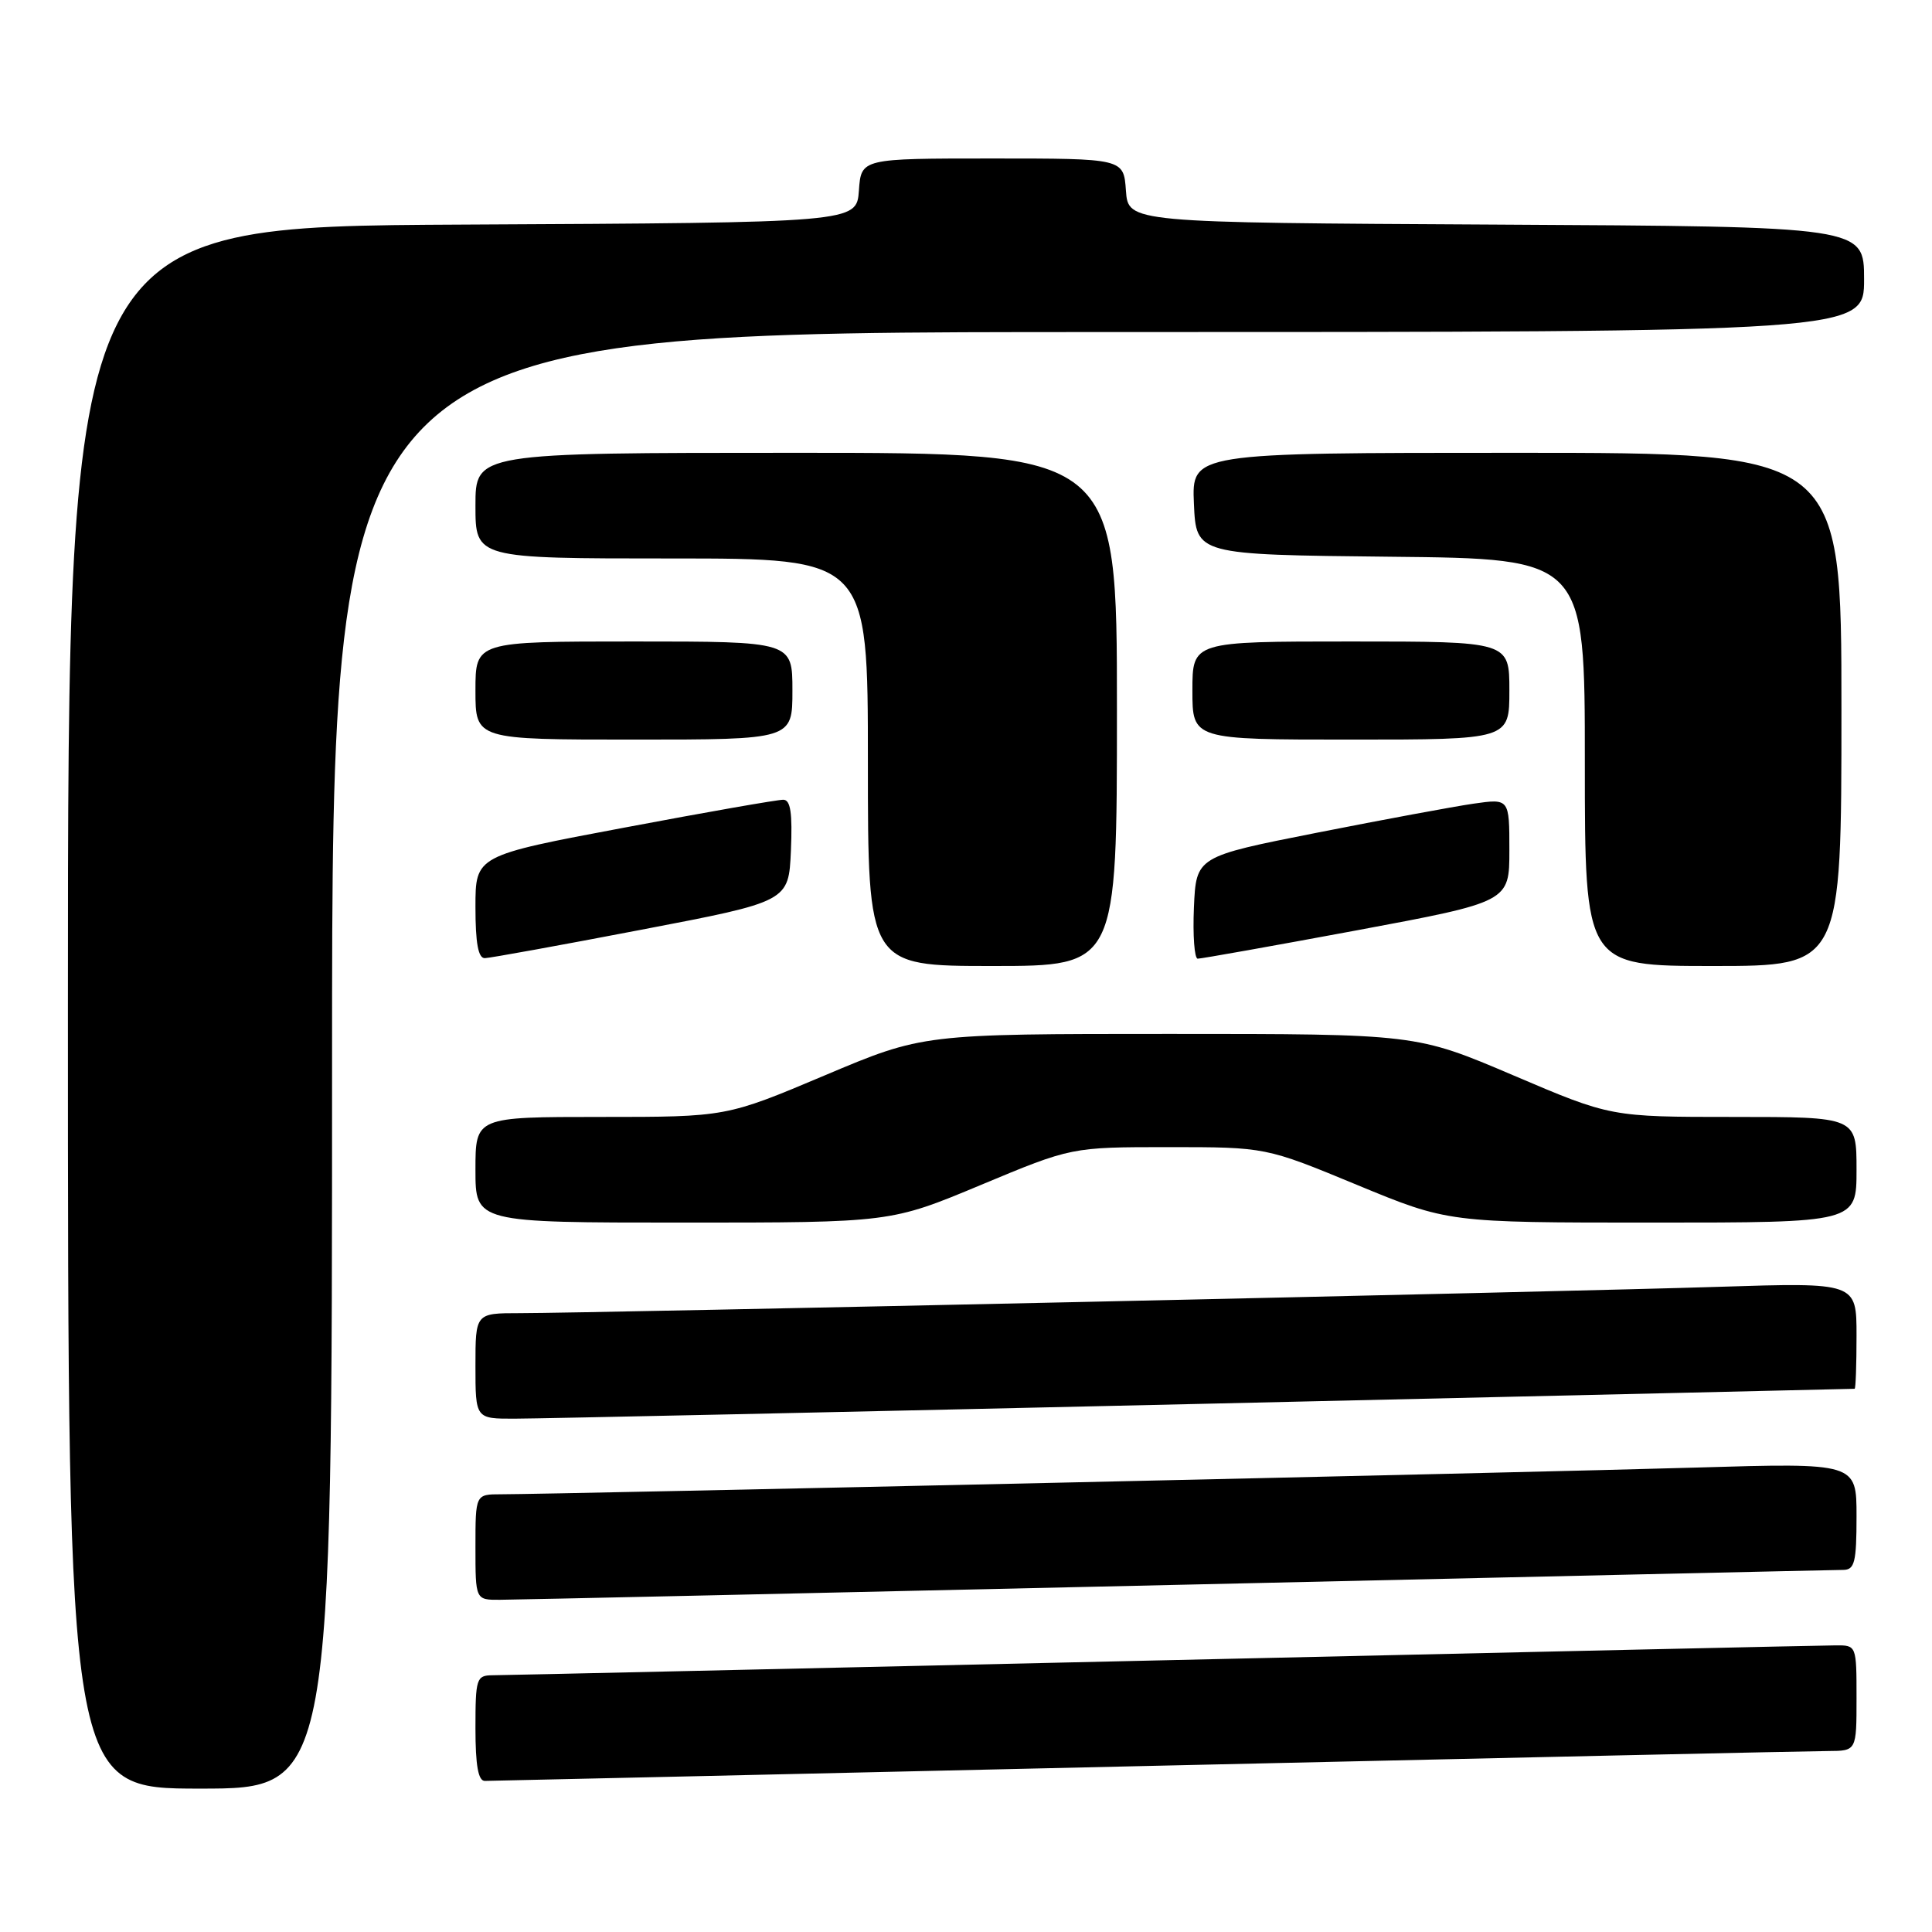 <?xml version="1.0" encoding="UTF-8" standalone="no"?>
<!DOCTYPE svg PUBLIC "-//W3C//DTD SVG 1.1//EN" "http://www.w3.org/Graphics/SVG/1.1/DTD/svg11.dtd" >
<svg xmlns="http://www.w3.org/2000/svg" xmlns:xlink="http://www.w3.org/1999/xlink" version="1.1" viewBox="0 0 256 256">
 <g >
 <path fill="currentColor"
d=" M 44.00 140.50 C 44.00 44.00 44.00 44.00 145.50 44.00 C 247.00 44.00 247.00 44.00 247.00 37.01 C 247.00 30.02 247.00 30.02 198.25 29.76 C 149.50 29.50 149.50 29.50 149.19 25.25 C 148.89 21.00 148.89 21.00 131.50 21.00 C 114.11 21.00 114.11 21.00 113.81 25.25 C 113.50 29.50 113.50 29.50 61.25 29.76 C 9.00 30.02 9.00 30.02 9.00 133.51 C 9.00 237.00 9.00 237.00 26.50 237.00 C 44.00 237.00 44.00 237.00 44.00 140.50 Z  M 152.00 234.00 C 199.58 232.92 240.19 232.02 242.25 232.02 C 246.00 232.00 246.00 232.00 246.00 225.00 C 246.00 218.03 245.99 218.00 243.25 218.02 C 241.74 218.02 201.58 218.92 154.00 220.00 C 106.42 221.08 66.49 221.98 65.25 221.98 C 63.13 222.00 63.00 222.41 63.00 229.00 C 63.00 233.94 63.37 236.00 64.25 235.98 C 64.94 235.98 104.42 235.08 152.00 234.00 Z  M 156.00 210.00 C 203.58 208.92 243.29 208.02 244.25 208.02 C 245.75 208.00 246.00 206.99 246.00 200.92 C 246.00 193.83 246.00 193.83 224.75 194.46 C 204.10 195.08 73.19 198.00 66.39 198.00 C 63.00 198.00 63.00 198.00 63.00 205.00 C 63.00 212.00 63.00 212.00 66.25 211.98 C 68.04 211.98 108.42 211.08 156.00 210.00 Z  M 159.50 186.01 C 206.80 184.93 245.61 184.03 245.75 184.02 C 245.89 184.01 246.00 180.83 246.00 176.97 C 246.00 169.93 246.00 169.93 227.75 170.51 C 207.51 171.16 78.12 174.00 68.86 174.00 C 63.00 174.00 63.00 174.00 63.00 181.00 C 63.00 188.00 63.00 188.00 68.25 187.98 C 71.14 187.98 112.20 187.09 159.50 186.01 Z  M 130.00 157.00 C 141.97 152.00 141.97 152.00 154.85 152.00 C 167.72 152.00 167.72 152.00 179.80 157.00 C 191.89 162.00 191.89 162.00 218.94 162.00 C 246.00 162.00 246.00 162.00 246.00 155.00 C 246.00 148.00 246.00 148.00 229.72 148.00 C 213.44 148.00 213.44 148.00 200.55 142.50 C 187.65 137.00 187.65 137.00 154.97 137.00 C 122.29 137.00 122.29 137.00 109.27 142.50 C 96.24 148.00 96.24 148.00 79.62 148.00 C 63.00 148.00 63.00 148.00 63.00 155.00 C 63.00 162.00 63.00 162.00 90.52 162.00 C 118.03 162.00 118.03 162.00 130.00 157.00 Z  M 148.00 94.00 C 148.00 60.00 148.00 60.00 105.50 60.00 C 63.00 60.00 63.00 60.00 63.00 67.00 C 63.00 74.00 63.00 74.00 89.00 74.00 C 115.00 74.00 115.00 74.00 115.00 101.00 C 115.00 128.00 115.00 128.00 131.50 128.00 C 148.00 128.00 148.00 128.00 148.00 94.00 Z  M 244.00 94.00 C 244.00 60.00 244.00 60.00 200.95 60.00 C 157.91 60.00 157.91 60.00 158.20 66.75 C 158.50 73.50 158.50 73.50 184.25 73.77 C 210.00 74.03 210.00 74.03 210.00 101.02 C 210.00 128.00 210.00 128.00 227.00 128.00 C 244.00 128.00 244.00 128.00 244.00 94.00 Z  M 85.00 123.19 C 104.50 119.46 104.50 119.46 104.80 112.73 C 105.01 107.75 104.76 105.99 103.80 105.97 C 103.08 105.95 93.61 107.61 82.75 109.66 C 63.00 113.37 63.00 113.37 63.00 120.19 C 63.00 124.99 63.37 126.99 64.25 126.96 C 64.94 126.94 74.28 125.25 85.00 123.19 Z  M 179.75 123.28 C 200.00 119.50 200.00 119.50 200.00 112.66 C 200.00 105.81 200.00 105.81 195.25 106.49 C 192.64 106.87 183.30 108.60 174.50 110.34 C 158.50 113.50 158.50 113.50 158.20 120.25 C 158.04 123.96 158.27 127.01 158.70 127.03 C 159.14 127.04 168.61 125.35 179.75 123.28 Z  M 105.00 91.50 C 105.00 85.00 105.00 85.00 84.00 85.00 C 63.00 85.00 63.00 85.00 63.00 91.50 C 63.00 98.00 63.00 98.00 84.00 98.00 C 105.00 98.00 105.00 98.00 105.00 91.50 Z  M 200.00 91.50 C 200.00 85.00 200.00 85.00 179.00 85.00 C 158.00 85.00 158.00 85.00 158.00 91.50 C 158.00 98.00 158.00 98.00 179.00 98.00 C 200.00 98.00 200.00 98.00 200.00 91.50 Z "/>
</g>
</svg>